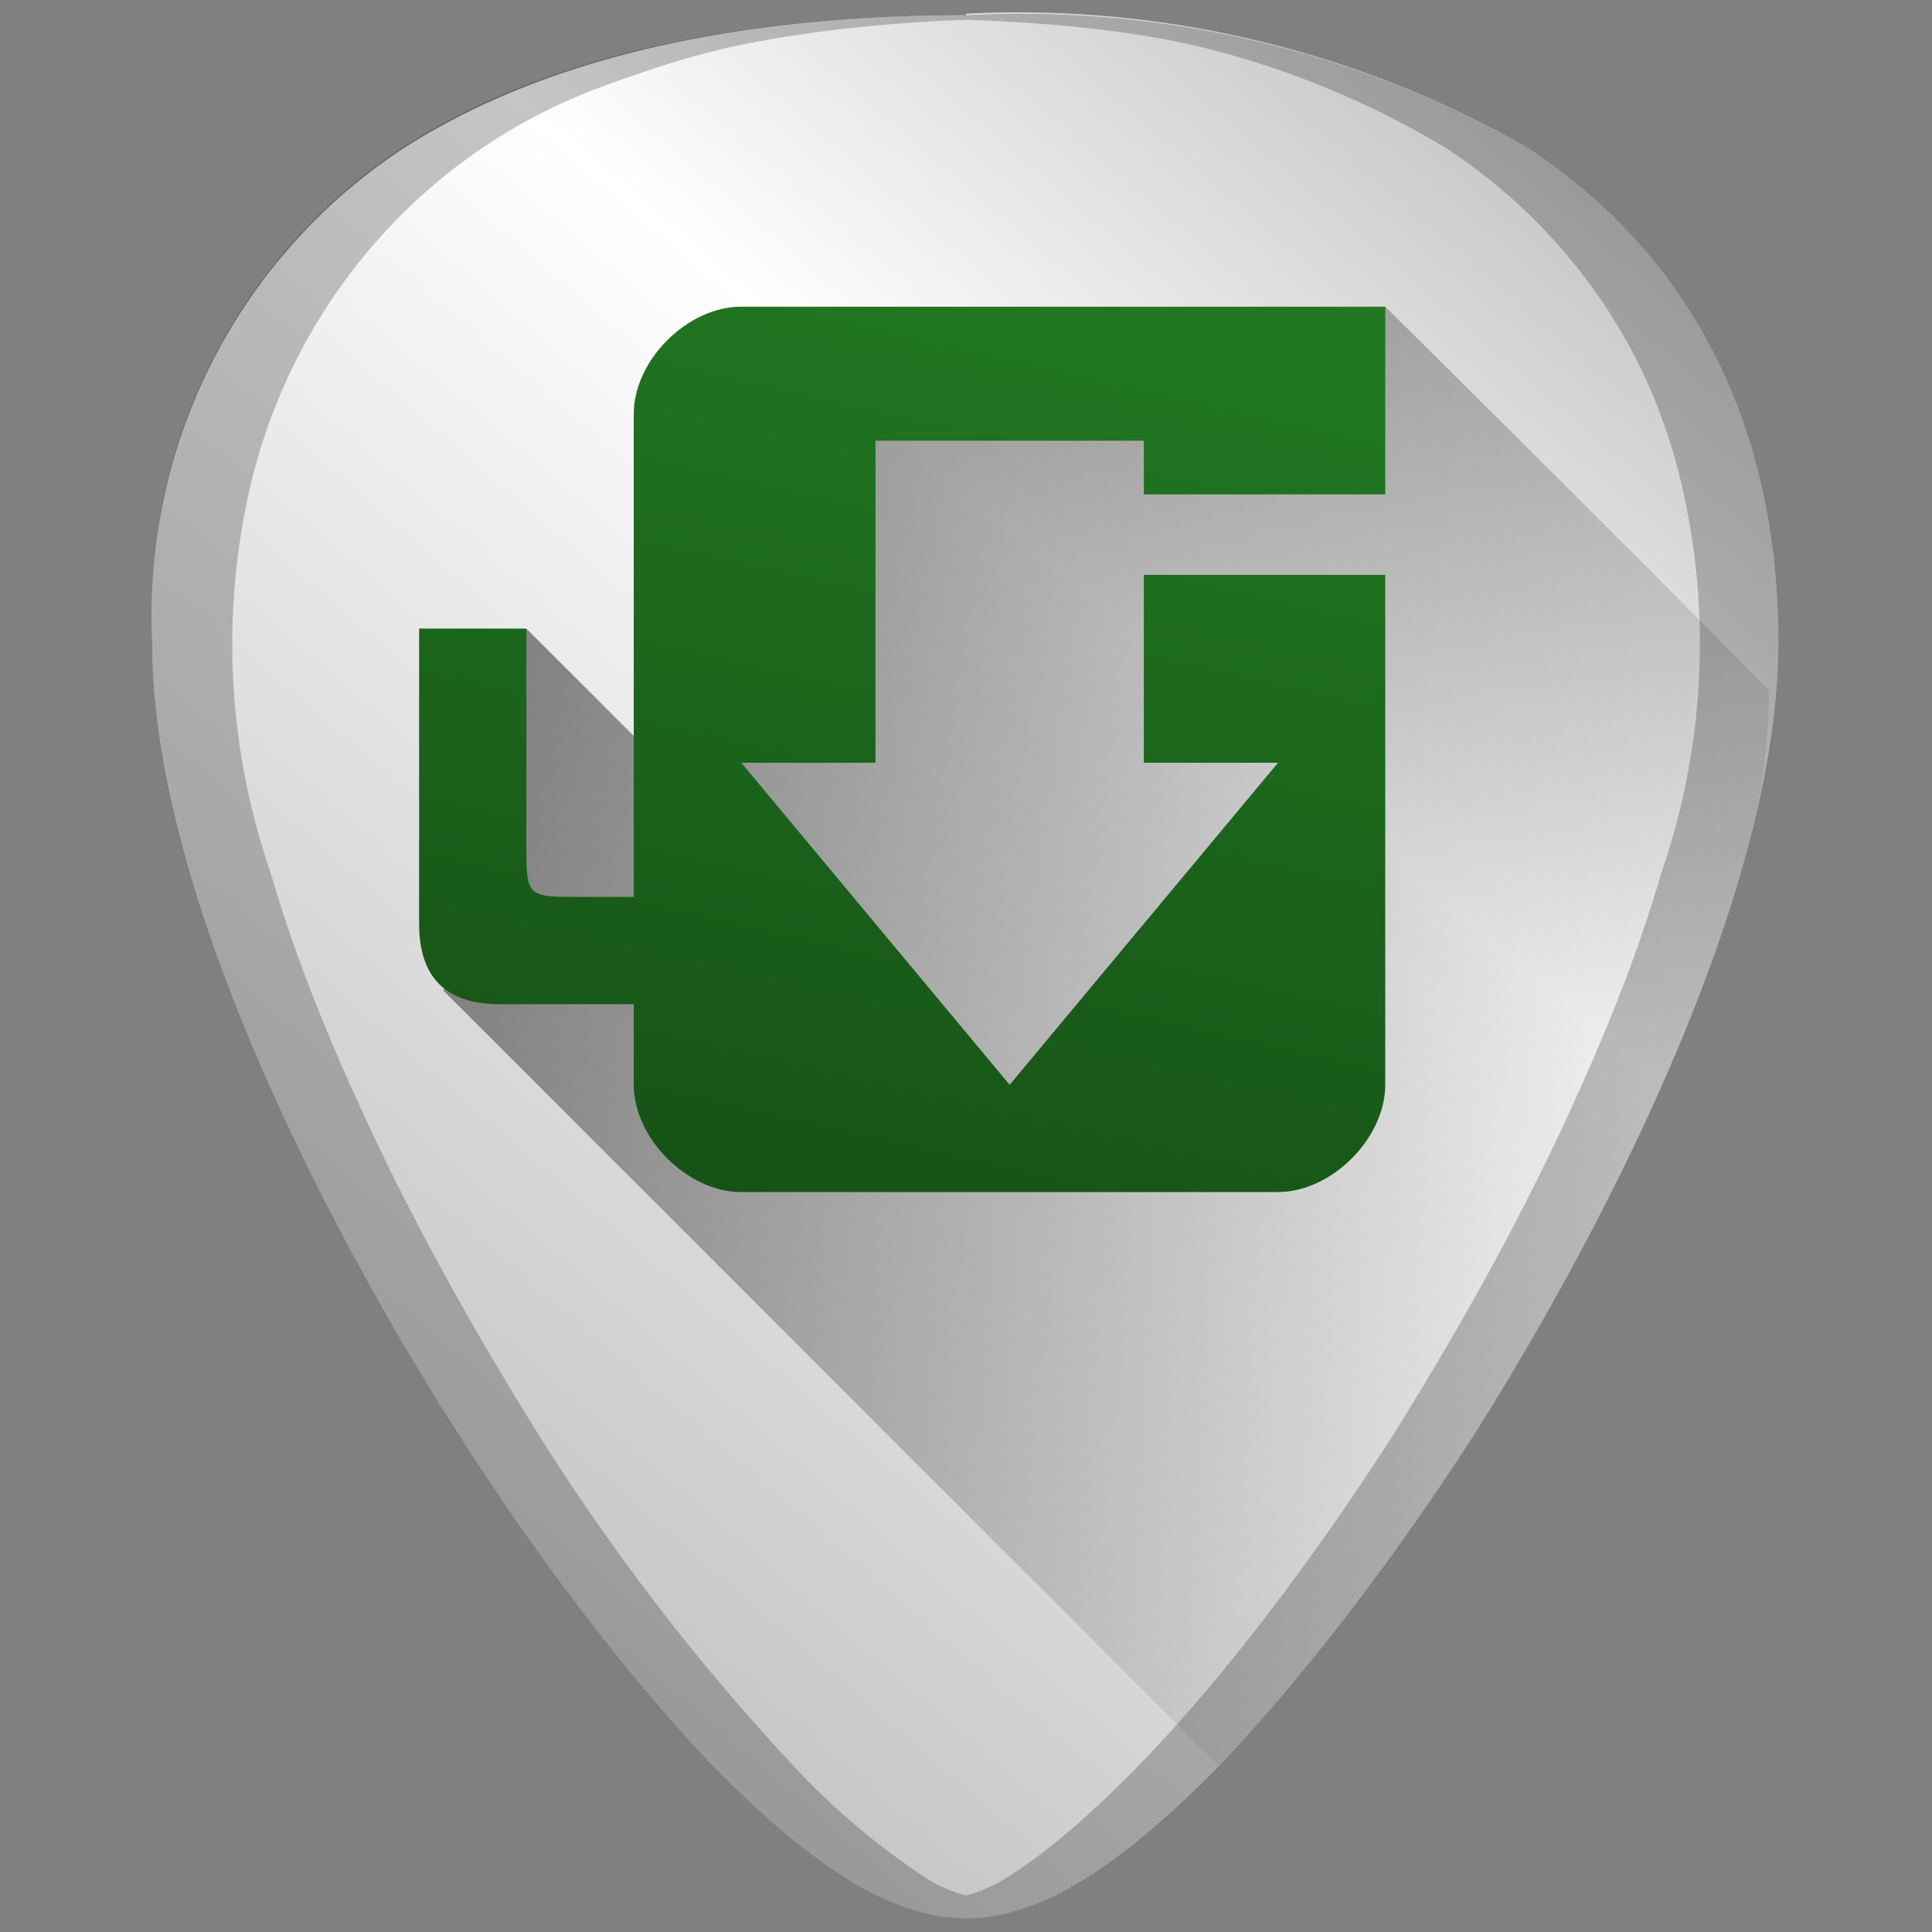 <?xml version="1.0" encoding="UTF-8" standalone="no"?>
<svg
   xmlns:dc="http://purl.org/dc/elements/1.1/"
   xmlns:cc="http://creativecommons.org/ns#"
   xmlns:rdf="http://www.w3.org/1999/02/22-rdf-syntax-ns#"
   xmlns:svg="http://www.w3.org/2000/svg"
   xmlns="http://www.w3.org/2000/svg"
   xmlns:sodipodi="http://sodipodi.sourceforge.net/DTD/sodipodi-0.dtd"
   xmlns:inkscape="http://www.inkscape.org/namespaces/inkscape"
   width="48"
   height="48"
   version="1.1"
   viewBox="0 0 12.7 12.7"
   id="svg29"
   sodipodi:docname="uget.svg"
   inkscape:version="0.92.4 (5da689c313, 2019-01-14)">
  <rect x="0" y="0" width="12.7" height="12.7" fill="#808080" stroke="none"/>
  <sodipodi:namedview
     pagecolor="#ffffff"
     bordercolor="#666666"
     borderopacity="1"
     objecttolerance="10"
     gridtolerance="10"
     guidetolerance="10"
     inkscape:pageopacity="0"
     inkscape:pageshadow="2"
     inkscape:window-width="1136"
     inkscape:window-height="480"
     id="namedview31"
     showgrid="false"
     inkscape:zoom="4.9166667"
     inkscape:cx="2.1355932"
     inkscape:cy="24"
     inkscape:window-x="0"
     inkscape:window-y="25"
     inkscape:window-maximized="0"
     inkscape:current-layer="svg29" />
  <defs
     id="defs19">
    <linearGradient
       id="g"
       x1="2.371"
       x2="13.545"
       y1="296.94"
       y2="283.98"
       gradientTransform="translate(0,-284.3)"
       gradientUnits="userSpaceOnUse">
      <stop
         stop-color="#b3b3b3"
         offset="0"
         id="stop2" />
      <stop
         stop-color="#fff"
         offset=".57"
         id="stop4" />
      <stop
         stop-color="#999"
         offset="1"
         id="stop6" />
    </linearGradient>
    <linearGradient
       id="linearGradient847"
       x1="4.775"
       x2="6.126"
       y1="7.624"
       y2="1.683"
       gradientTransform="matrix(1.091,0,0,1.091,-0.997,-0.269)"
       gradientUnits="userSpaceOnUse">
      <stop
         stop-color="#165016"
         offset="0"
         id="stop9" />
      <stop
         stop-color="#217821"
         offset="1"
         id="stop11" />
    </linearGradient>
    <linearGradient
       id="linearGradient896"
       x1="1.881"
       x2="12.026"
       y1=".899"
       y2="7.112"
       gradientTransform="scale(1)"
       gradientUnits="userSpaceOnUse">
      <stop
         offset="0"
         id="stop14" />
      <stop
         stop-opacity="0"
         offset="1"
         id="stop16" />
    </linearGradient>
  </defs>
  <path
     d="M 6.35,0.1 C 4.81,0.1 3.57,0.39 2.66,0.97 A 3.67,3.67 0 0 0 1,4.22 c 0,1.91 1.54,4.47 2.01,5.2 0.54,0.85 1.13,1.61 1.65,2.16 0.68,0.7 1.21,1.03 1.69,1.03 0.48,0 1.01,-0.33 1.69,-1.03 0.52,-0.55 1.11,-1.31 1.65,-2.15 0.47,-0.74 2,-3.3 2,-5.21 0,-1.42 -0.57,-2.54 -1.65,-3.25 A 6.75,6.75 0 0 0 6.35,0.09 Z"
     id="path21"
     style="fill:url(#g)"
     inkscape:connector-curvature="0" />
  <path
     d="m 8.009,11.606 c 0.011,-0.012 0.02,-0.015 0.031,-0.026 C 8.56,11.03 9.15,10.27 9.69,9.43 9.925,9.06 10.425,8.235 10.866,7.263 11.087,6.778 11.293,6.256 11.444,5.735 11.583,5.255 11.617,4.987 11.63,4.54 10.661,3.553 9.105,2.015 9.105,2.015 L 4.797,2.616 4.393,5.064 3.46,4.132 2.916,6.513 Z"
     id="path23"
     style="opacity:0.6;fill:url(#linearGradient896);stroke-width:0.265"
     inkscape:connector-curvature="0" />
  <path
     d="M 4.872,2.016 C 4.519,2.016 4.166,2.368 4.166,2.721 v 3.175 H 3.813 c -0.353,0 -0.353,0 -0.353,-0.353 V 4.132 H 2.755 v 1.94 c 0,0.353 0.176,0.529 0.529,0.529 h 0.882 v 0.529 c -5.52e-5,0.353 0.353,0.706 0.706,0.706 h 3.528 c 0.353,0 0.706,-0.353 0.706,-0.706 v -3.351 h -1.587 v 1.235 h 0.882 l -1.764,2.117 -1.764,-2.117 h 0.882 v -2.117 h 1.764 V 3.25 h 1.587 V 2.016 Z"
     id="path25"
     style="color:#000000;fill:url(#linearGradient847)"
     inkscape:connector-curvature="0" />
  <path
     d="M 6.35,0.1 C 4.81,0.1 3.57,0.38 2.66,0.96 A 3.67,3.67 0 0 0 1,4.22 c 0,1.91 1.54,4.47 2.01,5.2 0.54,0.85 1.13,1.61 1.65,2.16 0.68,0.7 1.21,1.03 1.69,1.03 0.48,0 1.01,-0.33 1.69,-1.03 0.52,-0.55 1.11,-1.31 1.65,-2.15 0.47,-0.74 2,-3.3 2,-5.21 0,-1.42 -0.57,-2.54 -1.65,-3.25 A 6.75,6.75 0 0 0 6.35,0.1 Z m 0,0.03 C 6.91,0.15 7.44,0.2 7.9,0.31 a 5.82,5.82 0 0 1 1.6,0.66 3.65,3.65 0 0 1 1.24,1.36 c 0.14,0.27 0.25,0.57 0.32,0.88 A 4.61,4.61 0 0 1 10.92,5.74 C 10.77,6.26 10.56,6.78 10.34,7.26 9.9,8.23 9.39,9.06 9.16,9.43 8.62,10.27 8.04,11.03 7.51,11.58 7.17,11.93 6.87,12.19 6.59,12.36 A 0.96,0.96 0 0 1 6.35,12.46 0.96,0.96 0 0 1 6.11,12.36 4.76,4.76 0 0 1 5.19,11.58 14.42,14.42 0 0 1 3.54,9.43 C 3.31,9.06 2.8,8.23 2.36,7.26 2.14,6.78 1.93,6.26 1.78,5.74 A 4.6,4.6 0 0 1 1.64,3.22 3.73,3.73 0 0 1 2.48,1.58 3.65,3.65 0 0 1 3.93,0.58 C 4.2,0.48 4.49,0.38 4.8,0.31 5.26,0.21 5.8,0.15 6.35,0.13 Z"
     id="path27"
     inkscape:connector-curvature="0"
     style="opacity:0.25;fill:#1a1a1a" />
</svg>
